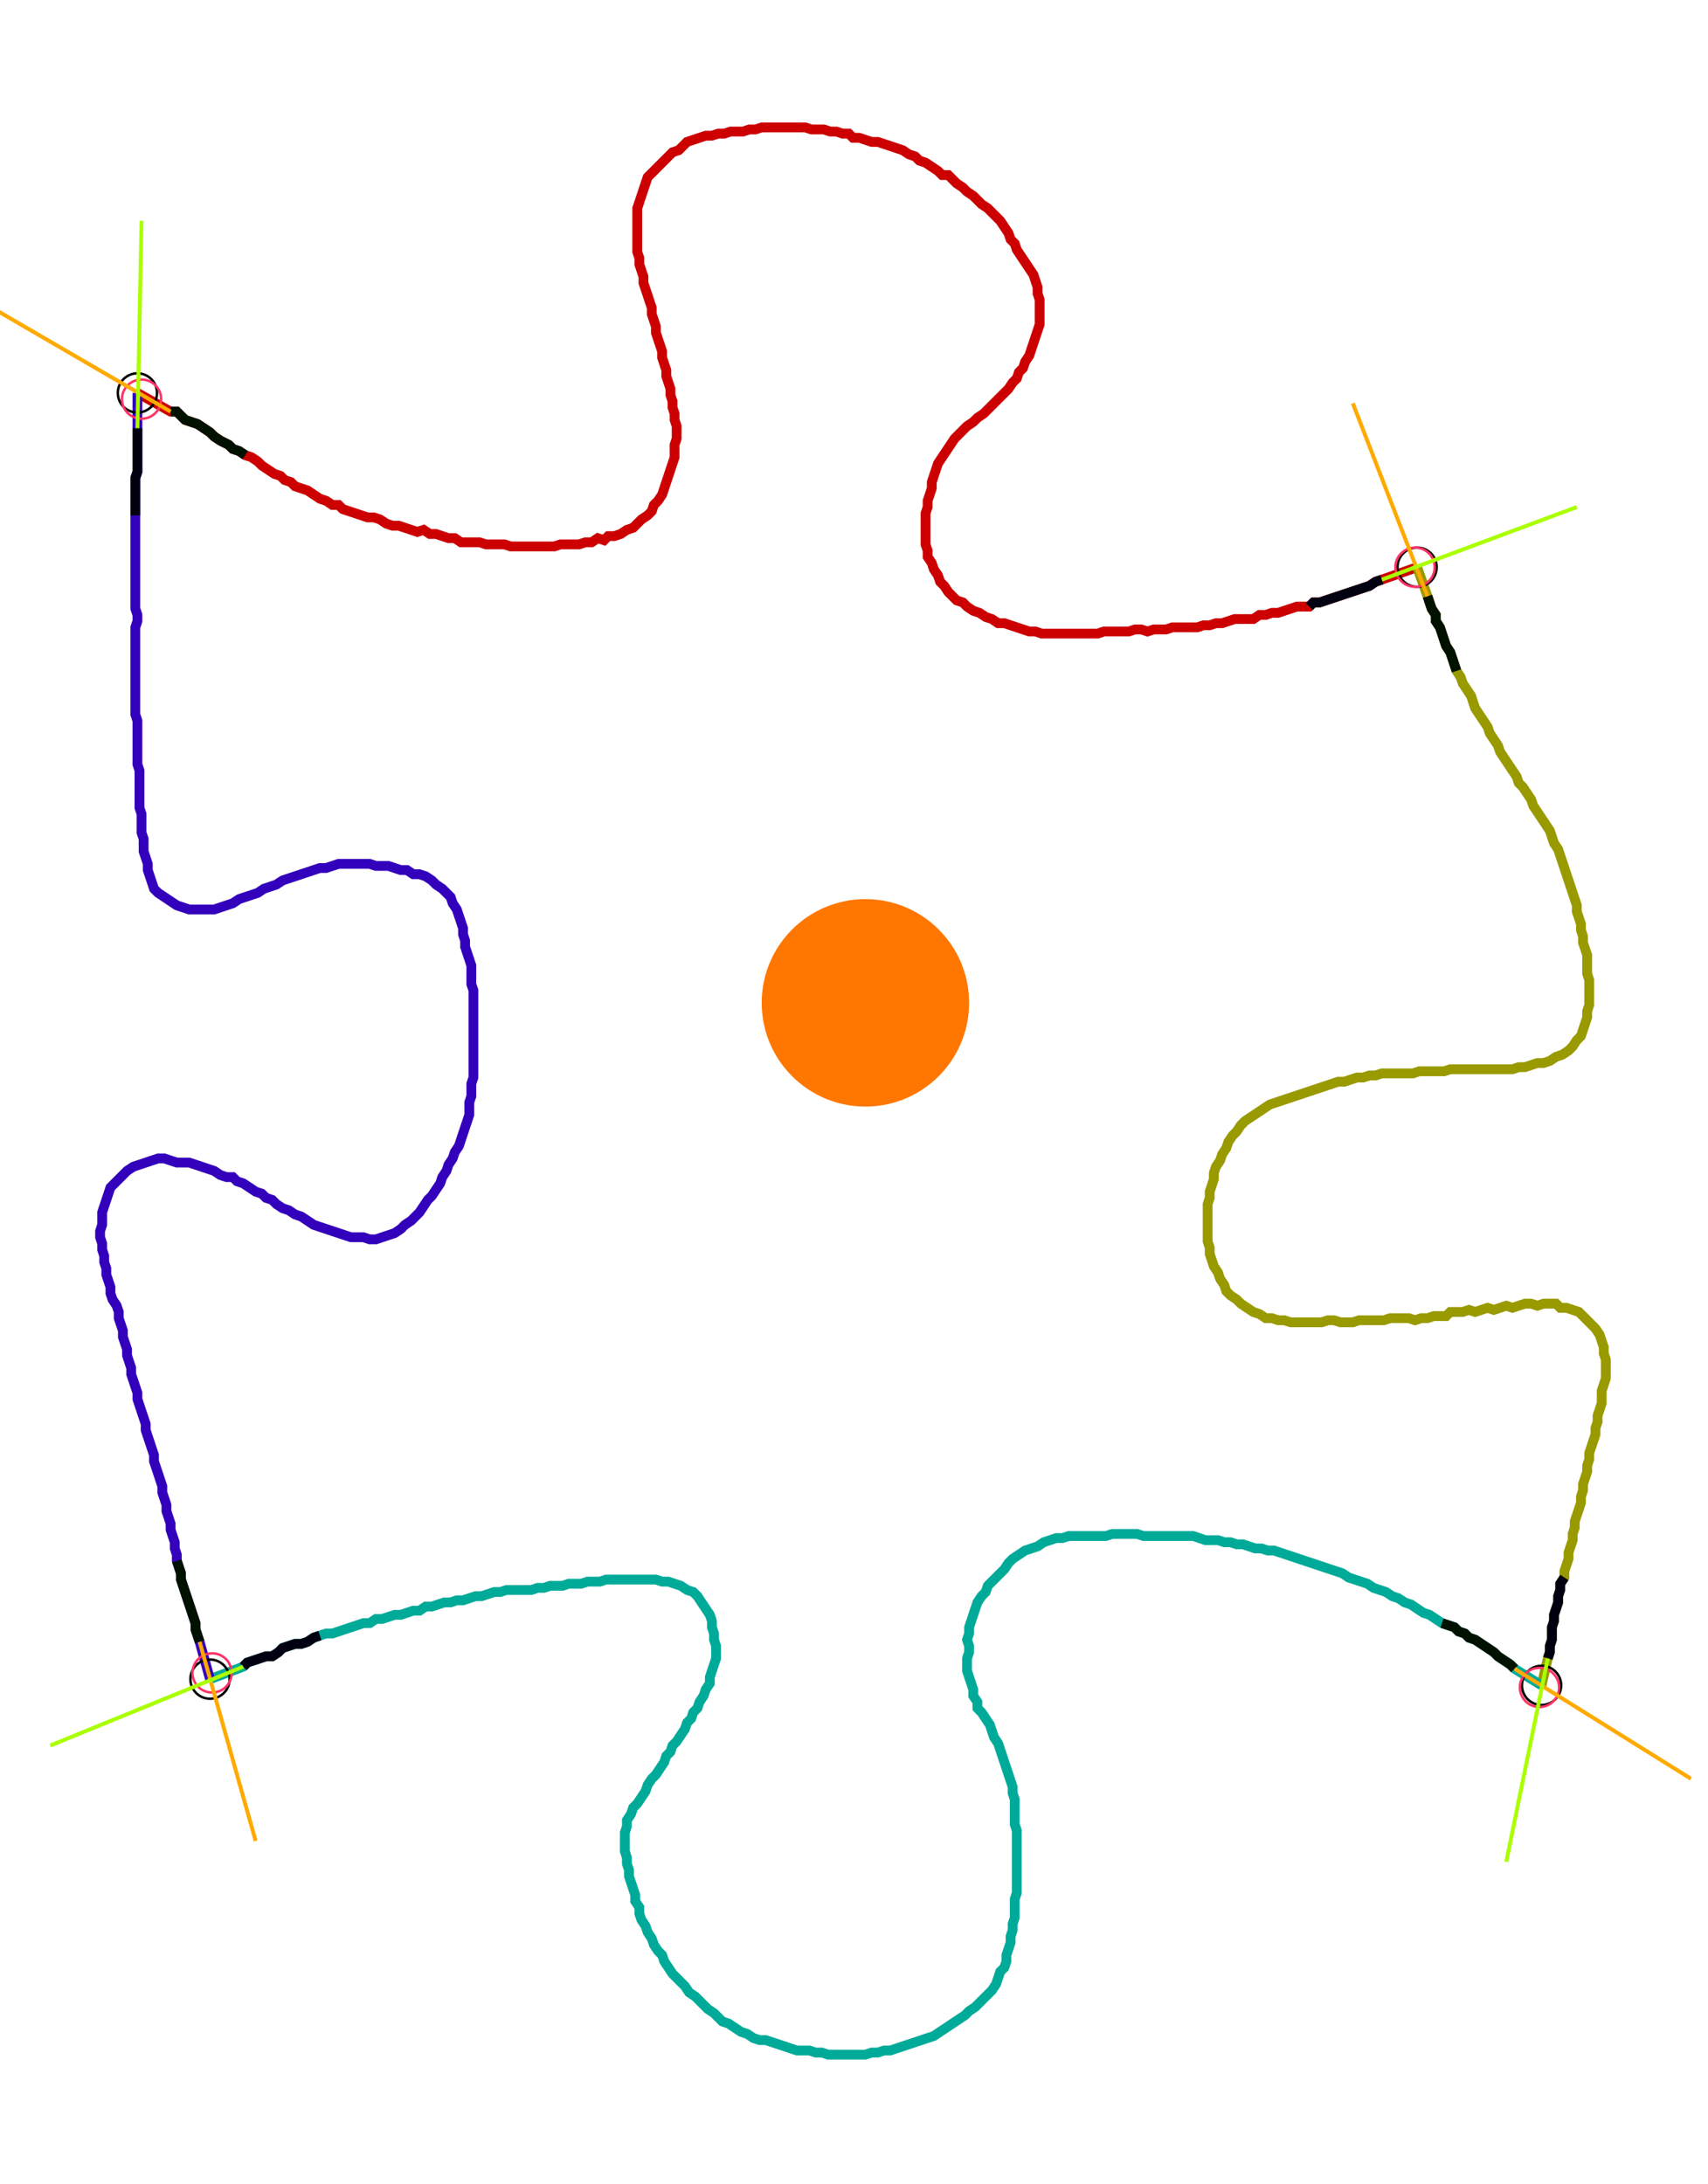<?xml version="1.0" encoding="UTF-8" standalone="no"?><svg width="462.857" height="591.746" viewBox="-10 -10 174.286 217.249" xmlns="http://www.w3.org/2000/svg" xmlns:xlink="http://www.w3.org/1999/xlink"><polyline points="4.021,27.302 7.407,29.206 8.042,29.206 8.466,29.63 8.889,30.053 9.524,30.265 10.159,30.476 10.794,30.899 11.429,31.323 11.852,31.746 12.487,32.169 13.333,32.593 13.757,33.016 14.392,33.228 15.026,33.651 15.661,33.862 16.296,34.286 16.72,34.709 17.354,35.132 17.989,35.556 18.624,35.767 19.048,36.19 19.683,36.402 20.106,36.825 20.741,37.037 21.376,37.249 22.011,37.672 22.646,38.095 23.28,38.307 23.915,38.73 24.55,38.73 24.974,39.153 25.608,39.365 26.243,39.577 26.878,39.788 27.513,40.0 28.148,40.0 28.783,40.212 29.418,40.635 30.053,40.847 30.688,40.847 31.323,41.058 31.958,41.27 32.593,41.481 33.228,41.27 33.862,41.693 34.497,41.693 35.132,41.905 35.767,42.116 36.402,42.116 37.037,42.54 37.672,42.54 38.307,42.54 38.942,42.54 39.577,42.751 40.212,42.751 40.847,42.751 41.481,42.751 42.116,42.963 42.751,42.963 43.386,42.963 44.021,42.963 44.656,42.963 45.291,42.963 45.926,42.963 46.561,42.963 47.196,42.751 47.831,42.751 48.466,42.751 49.101,42.751 49.735,42.54 50.37,42.54 51.005,42.116 51.64,42.328 52.063,41.905 52.698,41.905 53.333,41.693 53.968,41.27 54.603,41.058 55.026,40.635 55.45,40.212 56.085,39.788 56.508,39.365 56.72,38.73 57.143,38.307 57.566,37.672 57.778,37.037 57.989,36.402 58.201,35.767 58.413,35.132 58.624,34.497 58.836,33.862 58.836,33.228 58.836,32.593 59.048,31.958 59.048,31.323 59.048,30.688 58.836,30.053 58.836,29.418 58.624,28.783 58.624,28.148 58.413,27.513 58.413,26.878 58.201,26.243 57.989,25.608 57.989,24.974 57.778,24.339 57.566,23.704 57.566,23.069 57.354,22.434 57.143,21.799 56.931,21.164 56.931,20.529 56.72,19.894 56.508,19.259 56.508,18.624 56.296,17.989 56.085,17.354 55.873,16.72 55.661,16.085 55.661,15.45 55.45,14.815 55.238,14.18 55.238,13.545 55.026,12.91 55.026,12.275 55.026,11.64 55.026,11.005 55.026,10.37 55.026,9.735 55.026,9.101 55.026,8.466 55.238,7.831 55.45,7.196 55.661,6.561 55.873,5.926 56.085,5.291 56.508,4.868 56.931,4.444 57.354,4.021 57.778,3.598 58.201,3.175 58.624,2.751 59.259,2.54 59.683,2.116 60.106,1.693 60.741,1.481 61.376,1.27 62.011,1.058 62.646,1.058 63.28,0.847 63.915,0.847 64.55,0.635 65.185,0.635 65.82,0.635 66.455,0.423 67.09,0.423 67.725,0.212 68.36,0.212 68.995,0.212 69.63,0.212 70.265,0.212 70.899,0.212 71.534,0.212 72.169,0.212 72.804,0.423 73.439,0.423 74.074,0.423 74.709,0.635 75.344,0.635 75.979,0.847 76.614,0.847 77.037,1.27 77.672,1.27 78.307,1.481 78.942,1.693 79.577,1.693 80.212,1.905 80.847,2.116 81.481,2.328 82.116,2.54 82.751,2.963 83.386,3.175 83.81,3.598 84.444,3.81 85.079,4.233 85.714,4.656 86.138,5.079 86.772,5.079 87.196,5.503 87.619,5.926 88.254,6.349 88.677,6.772 89.312,7.196 89.735,7.619 90.159,8.042 90.794,8.466 91.217,8.889 91.64,9.312 92.063,9.735 92.487,10.37 92.91,11.005 93.122,11.64 93.545,12.063 93.757,12.698 94.18,13.333 94.603,13.968 95.026,14.603 95.45,15.238 95.661,15.873 95.873,16.508 95.873,17.143 96.085,17.778 96.085,18.413 96.085,19.048 96.085,19.683 96.085,20.317 95.873,20.952 95.661,21.587 95.45,22.222 95.238,22.857 95.026,23.492 94.603,24.127 94.392,24.762 93.968,25.185 93.757,25.82 93.333,26.243 92.91,26.878 92.487,27.302 92.063,27.725 91.64,28.148 91.217,28.571 90.794,28.995 90.37,29.418 89.735,29.841 89.312,30.265 88.677,30.688 88.254,31.111 87.831,31.534 87.407,31.958 86.984,32.593 86.561,33.228 86.138,33.862 85.714,34.497 85.503,35.132 85.291,35.767 85.079,36.402 85.079,37.037 84.868,37.672 84.656,38.307 84.656,38.942 84.444,39.577 84.444,40.212 84.444,40.847 84.444,41.481 84.444,42.116 84.444,42.751 84.656,43.386 84.656,44.021 85.079,44.656 85.291,45.291 85.714,45.926 85.926,46.561 86.349,46.984 86.772,47.619 87.196,48.042 87.619,48.466 88.254,48.677 88.677,49.101 89.312,49.524 89.947,49.735 90.582,50.159 91.217,50.37 91.852,50.794 92.487,50.794 93.122,51.005 93.757,51.217 94.392,51.429 95.026,51.64 95.661,51.64 96.296,51.852 96.931,51.852 97.566,51.852 98.201,51.852 98.836,51.852 99.471,51.852 100.106,51.852 100.741,51.852 101.376,51.852 102.011,51.852 102.646,51.64 103.28,51.64 103.915,51.64 104.55,51.64 105.185,51.64 105.82,51.429 106.455,51.429 107.09,51.64 107.725,51.429 108.36,51.429 108.995,51.429 109.63,51.217 110.265,51.217 110.899,51.217 111.534,51.217 112.169,51.217 112.804,51.005 113.439,51.005 114.074,50.794 114.709,50.794 115.344,50.582 115.979,50.37 116.614,50.37 117.249,50.37 117.884,50.37 118.519,49.947 119.153,49.947 119.788,49.735 120.423,49.735 121.058,49.524 121.693,49.312 122.328,49.101 122.963,49.101 123.598,49.101 124.021,48.677 124.656,48.677 125.291,48.466 125.926,48.254 126.561,48.042 127.196,47.831 127.831,47.619 128.466,47.407 129.101,47.196 129.735,46.984 130.37,46.561 131.005,46.349 134.603,45.079" style="fill:none; stroke:#cc0000; stroke-width:1.0"  /><polyline points="134.603,45.079 135.661,48.042 135.873,48.677 136.085,49.312 136.508,49.947 136.508,50.582 136.931,51.217 137.143,51.852 137.354,52.487 137.566,53.122 137.989,53.757 138.201,54.392 138.413,55.026 138.624,55.661 139.048,56.296 139.259,56.931 139.683,57.566 140.106,58.201 140.317,58.836 140.529,59.471 140.952,60.106 141.376,60.741 141.799,61.376 142.011,62.011 142.434,62.646 142.857,63.28 143.069,63.915 143.492,64.55 143.915,65.185 144.339,65.82 144.762,66.455 144.974,67.09 145.397,67.513 145.82,68.148 146.243,68.783 146.455,69.418 146.878,70.053 147.302,70.688 147.725,71.323 148.148,71.958 148.36,72.593 148.571,73.228 148.995,73.862 149.206,74.497 149.418,75.132 149.63,75.767 149.841,76.402 150.053,77.037 150.265,77.672 150.476,78.307 150.688,78.942 150.899,79.577 150.899,80.212 151.111,80.847 151.323,81.481 151.323,82.116 151.534,82.751 151.534,83.386 151.746,84.021 151.958,84.656 151.958,85.291 151.958,85.926 151.958,86.561 152.169,87.196 152.169,87.831 152.169,88.466 152.169,89.101 152.169,89.735 151.958,90.37 151.958,91.005 151.746,91.64 151.534,92.275 151.323,92.91 150.899,93.333 150.476,93.968 150.053,94.392 149.418,94.815 148.783,95.026 148.148,95.45 147.513,95.661 146.878,95.661 146.243,95.873 145.608,96.085 144.974,96.085 144.339,96.296 143.704,96.296 143.069,96.296 142.434,96.296 141.799,96.296 141.164,96.296 140.529,96.296 139.894,96.296 139.259,96.296 138.624,96.296 137.989,96.296 137.354,96.508 136.72,96.508 136.085,96.508 135.45,96.508 134.815,96.508 134.18,96.72 133.545,96.72 132.91,96.72 132.275,96.72 131.64,96.72 131.005,96.72 130.37,96.931 129.735,96.931 129.101,97.143 128.466,97.143 127.831,97.354 127.196,97.566 126.561,97.566 125.926,97.778 125.291,97.989 124.656,98.201 124.021,98.413 123.386,98.624 122.751,98.836 122.116,99.048 121.481,99.259 120.847,99.471 120.212,99.683 119.577,99.894 118.942,100.317 118.307,100.741 117.672,101.164 117.037,101.587 116.614,102.011 116.19,102.646 115.767,103.069 115.344,103.704 115.132,104.339 114.709,104.974 114.497,105.608 114.074,106.243 113.862,106.878 113.862,107.513 113.651,108.148 113.439,108.783 113.439,109.418 113.228,110.053 113.228,110.688 113.228,111.323 113.228,111.958 113.228,112.593 113.228,113.228 113.228,113.862 113.439,114.497 113.439,115.132 113.651,115.767 113.862,116.402 114.286,117.037 114.497,117.672 114.921,118.307 115.132,118.942 115.556,119.365 116.19,119.788 116.614,120.212 117.249,120.635 117.884,121.058 118.519,121.27 119.153,121.693 119.788,121.693 120.423,121.905 121.058,121.905 121.693,122.116 122.328,122.116 122.963,122.116 123.598,122.116 124.233,122.116 124.868,122.116 125.503,121.905 126.138,121.905 126.772,122.116 127.407,122.116 128.042,122.116 128.677,121.905 129.312,121.905 129.947,121.905 130.582,121.905 131.217,121.905 131.852,121.693 132.487,121.693 133.122,121.693 133.757,121.693 134.392,121.905 135.026,121.693 135.661,121.693 136.296,121.481 136.931,121.481 137.566,121.481 137.989,121.058 138.624,121.058 139.259,121.058 139.894,120.847 140.529,121.058 141.164,120.847 141.799,120.635 142.434,120.847 143.069,120.635 143.704,120.423 144.339,120.635 144.974,120.423 145.608,120.212 146.243,120.212 146.878,120.423 147.513,120.212 148.148,120.212 148.783,120.212 149.206,120.635 149.841,120.635 150.476,120.847 151.111,121.058 151.534,121.481 151.958,121.905 152.381,122.328 152.804,122.751 153.228,123.386 153.439,124.021 153.651,124.656 153.651,125.291 153.862,125.926 153.862,126.561 153.862,127.196 153.862,127.831 153.651,128.466 153.439,129.101 153.439,129.735 153.439,130.37 153.228,131.005 153.016,131.64 153.016,132.275 152.804,132.91 152.804,133.545 152.593,134.18 152.381,134.815 152.169,135.45 152.169,136.085 151.958,136.72 151.958,137.354 151.746,137.989 151.534,138.624 151.534,139.259 151.323,139.894 151.323,140.529 151.111,141.164 150.899,141.799 150.688,142.434 150.688,143.069 150.476,143.704 150.476,144.339 150.265,144.974 150.053,145.608 150.053,146.243 149.841,146.878 149.63,147.513 149.63,148.148 149.206,148.783 149.206,149.418 148.995,150.053 148.995,150.688 148.783,151.323 148.571,151.958 148.571,152.593 148.36,153.228 148.36,153.862 148.36,154.497 148.148,155.132 148.148,155.767 147.937,156.402 147.302,159.153" style="fill:none; stroke:#999900; stroke-width:1.0"  /><polyline points="147.302,159.153 144.55,157.46 144.127,157.037 143.492,156.614 142.857,156.19 142.434,155.767 141.799,155.344 141.164,154.921 140.529,154.497 139.894,154.286 139.471,153.862 138.836,153.651 138.413,153.228 137.778,153.016 137.143,152.804 136.508,152.381 135.873,151.958 135.238,151.746 134.603,151.323 133.968,150.899 133.333,150.688 132.698,150.265 132.063,150.053 131.429,149.63 130.794,149.418 130.159,149.206 129.524,148.783 128.889,148.571 128.254,148.36 127.619,148.148 126.984,147.725 126.349,147.513 125.714,147.302 125.079,147.09 124.444,146.878 123.81,146.667 123.175,146.455 122.54,146.243 121.905,146.032 121.27,145.82 120.635,145.608 120,145.397 119.365,145.397 118.73,145.185 118.095,145.185 117.46,144.974 116.825,144.762 116.19,144.762 115.556,144.55 114.921,144.55 114.286,144.339 113.651,144.339 113.016,144.339 112.381,144.127 111.746,143.915 111.111,143.915 110.476,143.915 109.841,143.915 109.206,143.915 108.571,143.915 107.937,143.915 107.302,143.915 106.667,143.915 106.032,143.704 105.397,143.704 104.762,143.704 104.127,143.704 103.492,143.704 102.857,143.915 102.222,143.915 101.587,143.915 100.952,143.915 100.317,143.915 99.683,143.915 99.048,143.915 98.413,144.127 97.778,144.127 97.143,144.339 96.508,144.55 95.873,144.974 95.238,145.185 94.603,145.397 93.968,145.82 93.333,146.243 92.91,146.667 92.487,147.302 92.063,147.725 91.64,148.148 91.217,148.571 90.794,148.995 90.582,149.63 90.159,150.053 89.735,150.688 89.524,151.323 89.312,151.958 89.101,152.593 88.889,153.228 88.889,153.862 88.677,154.497 88.889,155.132 88.889,155.767 88.677,156.402 88.677,157.037 88.677,157.672 88.889,158.307 89.101,158.942 89.312,159.577 89.312,160.212 89.735,160.847 89.735,161.481 90.159,161.905 90.582,162.54 91.005,163.175 91.217,163.81 91.429,164.444 91.852,165.079 92.063,165.714 92.275,166.349 92.487,166.984 92.698,167.619 92.91,168.254 93.122,168.889 93.333,169.524 93.333,170.159 93.545,170.794 93.545,171.429 93.545,172.063 93.545,172.698 93.545,173.333 93.757,173.968 93.757,174.603 93.757,175.238 93.757,175.873 93.757,176.508 93.757,177.143 93.757,177.778 93.757,178.413 93.757,179.048 93.757,179.683 93.757,180.317 93.545,180.952 93.545,181.587 93.545,182.222 93.545,182.857 93.333,183.492 93.333,184.127 93.122,184.762 93.122,185.397 92.91,186.032 92.698,186.667 92.698,187.302 92.487,187.937 92.063,188.36 91.852,188.995 91.64,189.63 91.217,190.265 90.794,190.688 90.37,191.111 89.947,191.534 89.524,191.958 88.889,192.381 88.466,192.804 87.831,193.228 87.196,193.651 86.561,194.074 85.926,194.497 85.291,194.921 84.656,195.132 84.021,195.344 83.386,195.556 82.751,195.767 82.116,195.979 81.481,196.19 80.847,196.402 80.212,196.402 79.577,196.614 78.942,196.614 78.307,196.825 77.672,196.825 77.037,196.825 76.402,196.825 75.767,196.825 75.132,196.825 74.497,196.825 73.862,196.614 73.228,196.614 72.593,196.402 71.958,196.402 71.323,196.402 70.688,196.19 70.053,195.979 69.418,195.767 68.783,195.556 68.148,195.344 67.513,195.344 66.878,195.132 66.243,194.709 65.608,194.497 64.974,194.074 64.339,193.651 63.704,193.439 63.28,193.016 62.857,192.593 62.222,192.169 61.799,191.746 61.376,191.323 60.952,190.899 60.317,190.476 59.894,189.841 59.471,189.418 59.048,188.995 58.624,188.571 58.201,187.937 57.778,187.302 57.566,186.667 57.143,186.243 56.72,185.608 56.508,184.974 56.085,184.339 55.873,183.704 55.45,183.069 55.238,182.434 55.238,181.799 54.815,181.164 54.815,180.529 54.603,179.894 54.392,179.259 54.18,178.624 54.18,177.989 53.968,177.354 53.968,176.72 53.757,176.085 53.757,175.45 53.757,174.815 53.757,174.18 53.968,173.545 53.968,172.91 54.392,172.275 54.603,171.64 55.026,171.217 55.45,170.582 55.873,169.947 56.085,169.312 56.508,168.677 56.931,168.254 57.354,167.619 57.778,166.984 57.989,166.349 58.413,165.926 58.624,165.291 59.048,164.868 59.471,164.233 59.894,163.598 60.106,162.963 60.529,162.54 60.741,161.905 61.164,161.481 61.376,160.847 61.799,160.212 62.011,159.577 62.434,158.942 62.434,158.307 62.646,157.672 62.857,157.037 63.069,156.402 63.069,155.767 63.069,155.132 62.857,154.497 62.857,153.862 62.646,153.228 62.646,152.593 62.434,151.958 62.011,151.323 61.587,150.688 61.164,150.053 60.741,149.63 60.106,149.418 59.471,148.995 58.836,148.783 58.201,148.571 57.566,148.571 56.931,148.36 56.296,148.36 55.661,148.36 55.026,148.36 54.392,148.36 53.757,148.36 53.122,148.36 52.487,148.36 51.852,148.36 51.217,148.571 50.582,148.571 49.947,148.571 49.312,148.783 48.677,148.783 48.042,148.783 47.407,148.995 46.772,148.995 46.138,148.995 45.503,149.206 44.868,149.206 44.233,149.418 43.598,149.418 42.963,149.418 42.328,149.418 41.693,149.418 41.058,149.63 40.423,149.63 39.788,149.841 39.153,150.053 38.519,150.053 37.884,150.265 37.249,150.476 36.614,150.476 35.979,150.688 35.344,150.688 34.709,150.899 34.074,151.111 33.439,151.111 32.804,151.534 32.169,151.534 31.534,151.746 30.899,151.958 30.265,151.958 29.63,152.169 28.995,152.381 28.36,152.381 27.725,152.804 27.09,152.804 26.455,153.016 25.82,153.228 25.185,153.439 24.55,153.651 23.915,153.862 23.28,153.862 22.646,154.074 22.011,154.286 21.376,154.709 20.741,154.921 20.106,154.921 19.471,155.132 18.836,155.344 18.413,155.767 17.778,156.19 17.143,156.19 16.508,156.402 15.873,156.614 15.238,156.825 14.815,157.249 11.429,158.519" style="fill:none; stroke:#00aa99; stroke-width:1.0"  /><polyline points="11.429,158.519 10.37,154.709 10.159,154.074 9.947,153.439 9.947,152.804 9.735,152.169 9.524,151.534 9.312,150.899 9.101,150.265 8.889,149.63 8.677,148.995 8.466,148.36 8.466,147.725 8.254,147.09 8.042,146.455 8.042,145.82 7.831,145.185 7.831,144.55 7.619,143.915 7.407,143.28 7.407,142.646 7.196,142.011 6.984,141.376 6.984,140.741 6.772,140.106 6.561,139.471 6.561,138.836 6.349,138.201 6.138,137.566 5.926,136.931 5.714,136.296 5.714,135.661 5.503,135.026 5.291,134.392 5.079,133.757 4.868,133.122 4.868,132.487 4.656,131.852 4.444,131.217 4.233,130.582 4.021,129.947 4.021,129.312 3.81,128.677 3.598,128.042 3.386,127.407 3.386,126.772 3.175,126.138 2.963,125.503 2.963,124.868 2.751,124.233 2.54,123.598 2.54,122.963 2.328,122.328 2.116,121.693 2.116,121.058 1.905,120.423 1.481,119.788 1.27,119.153 1.27,118.519 1.058,117.884 0.847,117.249 0.847,116.614 0.635,115.979 0.635,115.344 0.423,114.709 0.423,114.074 0.212,113.439 0.212,112.804 0.423,112.169 0.423,111.534 0.423,110.899 0.635,110.265 0.847,109.63 1.058,108.995 1.27,108.36 1.693,107.937 2.116,107.513 2.54,107.09 2.963,106.667 3.598,106.243 4.233,106.032 4.868,105.82 5.503,105.608 6.138,105.397 6.772,105.397 7.407,105.608 8.042,105.82 8.677,105.82 9.312,105.82 9.947,106.032 10.582,106.243 11.217,106.455 11.852,106.667 12.487,107.09 13.122,107.302 13.757,107.302 14.18,107.725 14.815,107.937 15.45,108.36 16.085,108.783 16.72,108.995 17.143,109.418 17.778,109.63 18.201,110.053 18.836,110.476 19.471,110.688 20.106,111.111 20.741,111.323 21.376,111.746 22.011,112.169 22.646,112.381 23.28,112.593 23.915,112.804 24.55,113.016 25.185,113.228 25.82,113.439 26.455,113.439 27.09,113.439 27.725,113.651 28.36,113.651 28.995,113.439 29.63,113.228 30.265,113.016 30.899,112.593 31.323,112.169 31.958,111.746 32.381,111.323 32.804,110.899 33.228,110.265 33.651,109.63 34.074,109.206 34.497,108.571 34.921,107.937 35.132,107.302 35.556,106.667 35.767,106.032 36.19,105.397 36.402,104.762 36.825,104.127 37.037,103.492 37.249,102.857 37.46,102.222 37.672,101.587 37.884,100.952 37.884,100.317 37.884,99.683 38.095,99.048 38.095,98.413 38.095,97.778 38.307,97.143 38.307,96.508 38.307,95.873 38.307,95.238 38.307,94.603 38.307,93.968 38.307,93.333 38.307,92.698 38.307,92.063 38.307,91.429 38.307,90.794 38.307,90.159 38.307,89.524 38.307,88.889 38.307,88.254 38.095,87.619 38.095,86.984 38.095,86.349 38.095,85.714 37.884,85.079 37.672,84.444 37.46,83.81 37.46,83.175 37.249,82.54 37.249,81.905 37.037,81.27 36.825,80.635 36.614,80.0 36.19,79.365 35.979,78.73 35.556,78.307 35.132,77.884 34.497,77.46 34.074,77.037 33.439,76.614 32.804,76.402 32.169,76.402 31.534,75.979 30.899,75.979 30.265,75.767 29.63,75.556 28.995,75.556 28.36,75.556 27.725,75.344 27.09,75.344 26.455,75.344 25.82,75.344 25.185,75.344 24.55,75.344 23.915,75.556 23.28,75.767 22.646,75.767 22.011,75.979 21.376,76.19 20.741,76.402 20.106,76.614 19.471,76.825 18.836,77.037 18.201,77.46 17.566,77.672 16.931,77.884 16.296,78.307 15.661,78.519 15.026,78.73 14.392,78.942 13.757,79.365 13.122,79.577 12.487,79.788 11.852,80.0 11.217,80.0 10.582,80.0 9.947,80.0 9.312,80.0 8.677,79.788 8.042,79.577 7.407,79.153 6.772,78.73 6.138,78.307 5.714,77.884 5.503,77.249 5.291,76.614 5.079,75.979 5.079,75.344 4.868,74.709 4.656,74.074 4.656,73.439 4.656,72.804 4.444,72.169 4.444,71.534 4.444,70.899 4.444,70.265 4.233,69.63 4.233,68.995 4.233,68.36 4.233,67.725 4.233,67.09 4.233,66.455 4.233,65.82 4.021,65.185 4.021,64.55 4.021,63.915 4.021,63.28 4.021,62.646 4.021,62.011 4.021,61.376 4.021,60.741 3.81,60.106 3.81,59.471 3.81,58.836 3.81,58.201 3.81,57.566 3.81,56.931 3.81,56.296 3.81,55.661 3.81,55.026 3.81,54.392 3.81,53.757 3.81,53.122 3.81,52.487 3.81,51.852 3.81,51.217 4.021,50.582 4.021,49.947 3.81,49.312 3.81,48.677 3.81,48.042 3.81,47.407 3.81,46.772 3.81,46.138 3.81,45.503 3.81,44.868 3.81,44.233 3.81,43.598 3.81,42.963 3.81,42.328 3.81,41.693 3.81,41.058 3.81,40.423 3.81,39.788 3.81,39.153 3.81,38.519 3.81,37.884 3.81,37.249 3.81,36.614 3.81,35.979 4.021,35.344 4.021,34.709 4.021,34.074 4.021,33.439 4.021,32.804 4.021,32.169 4.021,31.534 4.021,30.899 4.021,27.302" style="fill:none; stroke:#3300bb; stroke-width:1.0"  /><circle cx="4.021" cy="27.302" r="2.0" style="fill:none; stroke:#000000aa; stroke-width:0.25" /><circle cx="134.603" cy="45.079" r="2.0" style="fill:none; stroke:#000000aa; stroke-width:0.25" /><circle cx="147.302" cy="159.153" r="2.0" style="fill:none; stroke:#000000aa; stroke-width:0.25" /><circle cx="11.429" cy="158.519" r="2.0" style="fill:none; stroke:#000000aa; stroke-width:0.25" /><circle cx="4.444" cy="27.937" r="2.0" style="fill:none; stroke:#ff3366aa; stroke-width:0.25" /><circle cx="134.392" cy="45.079" r="2.0" style="fill:none; stroke:#ff3366aa; stroke-width:0.25" /><circle cx="147.09" cy="159.365" r="2.0" style="fill:none; stroke:#ff3366aa; stroke-width:0.25" /><circle cx="11.64" cy="157.884" r="2.0" style="fill:none; stroke:#ff3366aa; stroke-width:0.25" /><polyline points="15.026,33.651 14.392,33.228 13.757,33.016 13.333,32.593 12.487,32.169 11.852,31.746 11.429,31.323 10.794,30.899 10.159,30.476 9.524,30.265 8.889,30.053 8.466,29.63 8.042,29.206 7.407,29.206" style="fill:none; stroke:#001100; stroke-width:1.0" /><polyline points="3.81,39.788 3.81,39.153 3.81,38.519 3.81,37.884 3.81,37.249 3.81,36.614 3.81,35.979 4.021,35.344 4.021,34.709 4.021,34.074 4.021,33.439 4.021,32.804 4.021,32.169 4.021,31.534 4.021,30.899" style="fill:none; stroke:#000011; stroke-width:1.0" /><polyline points="138.624,55.661 138.413,55.026 138.201,54.392 137.989,53.757 137.566,53.122 137.354,52.487 137.143,51.852 136.931,51.217 136.508,50.582 136.508,49.947 136.085,49.312 135.873,48.677 135.661,48.042" style="fill:none; stroke:#001100; stroke-width:1.0" /><polyline points="123.598,49.101 124.021,48.677 124.656,48.677 125.291,48.466 125.926,48.254 126.561,48.042 127.196,47.831 127.831,47.619 128.466,47.407 129.101,47.196 129.735,46.984 130.37,46.561 131.005,46.349" style="fill:none; stroke:#000011; stroke-width:1.0" /><polyline points="137.143,152.804 137.778,153.016 138.413,153.228 138.836,153.651 139.471,153.862 139.894,154.286 140.529,154.497 141.164,154.921 141.799,155.344 142.434,155.767 142.857,156.19 143.492,156.614 144.127,157.037 144.55,157.46" style="fill:none; stroke:#001100; stroke-width:1.0" /><polyline points="149.63,148.148 149.206,148.783 149.206,149.418 148.995,150.053 148.995,150.688 148.783,151.323 148.571,151.958 148.571,152.593 148.36,153.228 148.36,153.862 148.36,154.497 148.148,155.132 148.148,155.767 147.937,156.402" style="fill:none; stroke:#000011; stroke-width:1.0" /><polyline points="8.042,146.455 8.254,147.09 8.466,147.725 8.466,148.36 8.677,148.995 8.889,149.63 9.101,150.265 9.312,150.899 9.524,151.534 9.735,152.169 9.947,152.804 9.947,153.439 10.159,154.074 10.37,154.709" style="fill:none; stroke:#001100; stroke-width:1.0" /><polyline points="22.646,154.074 22.011,154.286 21.376,154.709 20.741,154.921 20.106,154.921 19.471,155.132 18.836,155.344 18.413,155.767 17.778,156.19 17.143,156.19 16.508,156.402 15.873,156.614 15.238,156.825 14.815,157.249" style="fill:none; stroke:#000011; stroke-width:1.0" /><polyline points="7.407,29.206 -10.794,18.624" style="fill:none; stroke:#ffaa00; stroke-width:0.4" /><polyline points="4.021,30.899 4.444,9.735" style="fill:none; stroke:#aaff00; stroke-width:0.4" /><polyline points="135.661,48.042 128.042,28.36" style="fill:none; stroke:#ffaa00; stroke-width:0.4" /><polyline points="131.005,46.349 150.899,38.942" style="fill:none; stroke:#aaff00; stroke-width:0.4" /><polyline points="144.55,157.46 162.54,168.677" style="fill:none; stroke:#ffaa00; stroke-width:0.4" /><polyline points="147.937,156.402 143.704,177.143" style="fill:none; stroke:#aaff00; stroke-width:0.4" /><polyline points="10.37,154.709 16.085,175.026" style="fill:none; stroke:#ffaa00; stroke-width:0.4" /><polyline points="14.815,157.249 -4.868,165.291" style="fill:none; stroke:#aaff00; stroke-width:0.4" /><circle cx="74.497" cy="97.566" r="1.0" style="fill:#444444; stroke-width:0" /><circle cx="78.307" cy="89.524" r="10.582" style="fill:#ff770022; stroke-width:0" /><circle cx="78.307" cy="89.524" r="1.0" style="fill:#ff7700; stroke-width:0" /></svg>